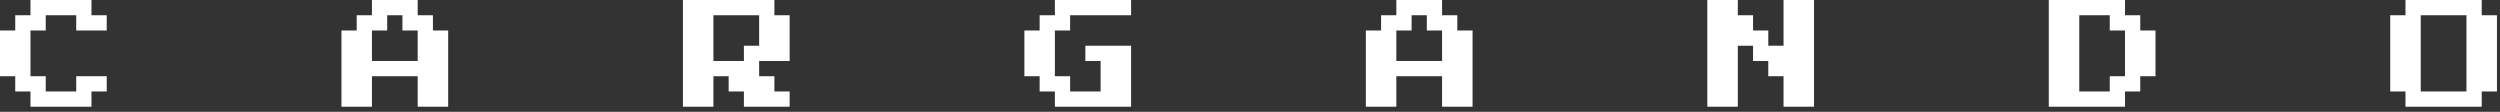 <svg width="246" height="11" viewBox="0 0 246 11" fill="none" xmlns="http://www.w3.org/2000/svg">
<rect x="0" y="0" width="246" height="11" fill="#333333" stroke="none"/>
<path d="M3 10.5V9H1.5V7.5H0V3H1.5V1.5H3V0H9V1.5H10.5V3H7.5V1.5H4.5V3H3V7.5H4.5V9H7.5V7.5H10.5V9H9V10.5H3ZM33.6 10.5V3H35.1V1.5H36.6V0H41.1V1.5H42.6V3H44.1V10.5H41.1V7.5H36.6V10.5H33.6ZM36.6 6H41.1V3H39.6V1.5H38.1V3H36.6V6ZM67.2 10.5V0H76.2V1.5H77.7V6H74.7V7.5H76.2V9H77.7V10.5H73.2V9H71.7V7.5H70.2V10.5H67.2ZM70.2 6H73.2V4.5H74.7V1.5H70.2V6ZM103.8 10.5V9H102.3V7.5H100.8V3H102.3V1.5H103.8V0H111.3V1.5H105.3V3H103.8V7.5H105.3V9H108.3V6H106.8V4.5H111.3V10.5H103.8ZM134.4 10.5V3H135.9V1.5H137.4V0H141.9V1.5H143.4V3H144.9V10.5H141.9V7.5H137.4V10.5H134.4ZM137.4 6H141.9V3H140.4V1.5H138.9V3H137.4V6ZM168 10.5V0H171V1.5H172.5V3H174V4.5H175.5V0H178.5V10.5H175.5V7.5H174V6H172.5V4.5H171V10.5H168ZM201.6 10.5V0H209.1V1.5H210.6V3H212.1V7.5H210.6V9H209.1V10.5H201.6ZM204.6 9H207.6V7.5H209.1V3H207.6V1.5H204.6V9ZM236.7 10.5V9H235.2V1.5H236.7V0H244.2V1.5H245.7V9H244.2V10.5H236.7ZM238.2 9H242.7V1.5H238.2V9Z" fill="white"/>
</svg>
